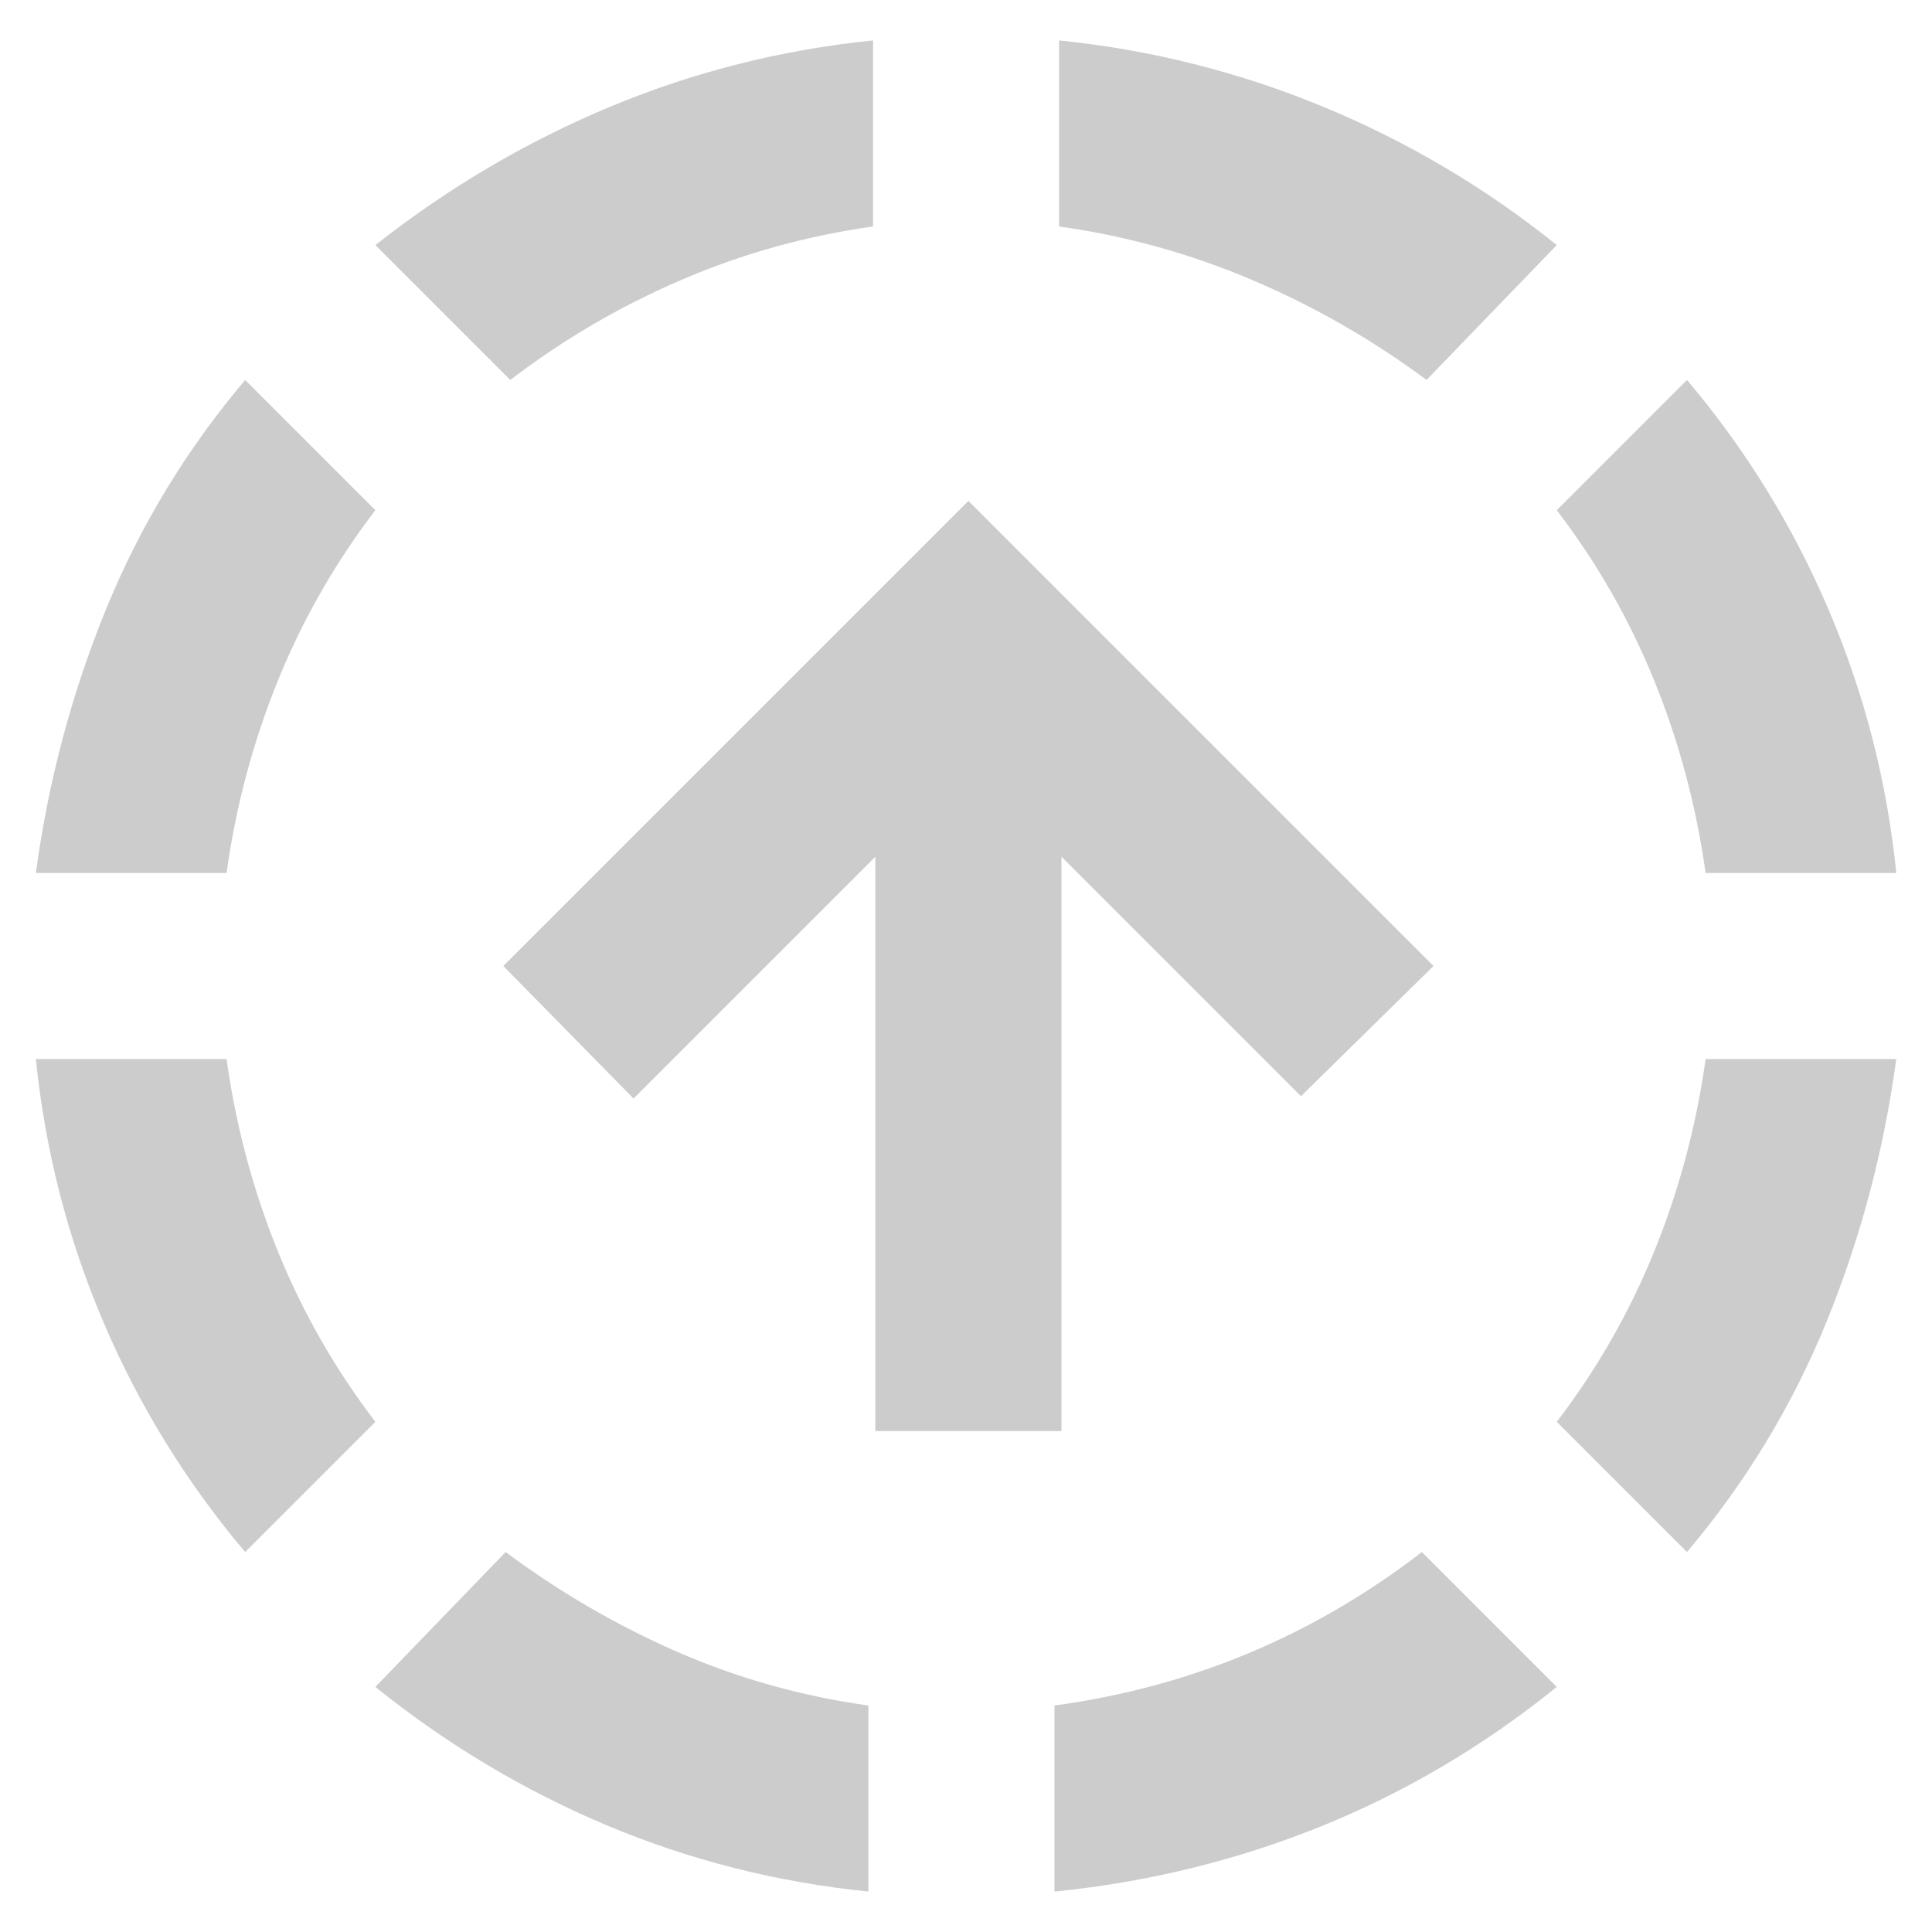 <svg width="45" height="45" viewBox="0 0 45 45" fill="none" xmlns="http://www.w3.org/2000/svg">
<path d="M5.71 36.15C4.338 34.525 3.236 32.737 2.406 30.788C1.575 28.837 1.052 26.797 0.835 24.667H5.277C5.493 26.219 5.891 27.709 6.468 29.135C7.046 30.562 7.804 31.889 8.743 33.117L5.71 36.15ZM0.835 20.333C1.124 18.203 1.666 16.163 2.46 14.213C3.254 12.262 4.338 10.475 5.71 8.85L8.743 11.883C7.804 13.111 7.046 14.438 6.468 15.865C5.891 17.291 5.493 18.78 5.277 20.333H0.835ZM20.227 44.058C18.096 43.842 16.065 43.327 14.133 42.515C12.201 41.702 10.404 40.628 8.743 39.292L11.777 36.15C13.04 37.089 14.377 37.865 15.785 38.479C17.193 39.093 18.674 39.508 20.227 39.725V44.058ZM11.885 8.85L8.743 5.708C10.441 4.372 12.264 3.298 14.214 2.485C16.164 1.673 18.204 1.158 20.335 0.942V5.275C18.782 5.492 17.293 5.907 15.866 6.521C14.44 7.135 13.113 7.911 11.885 8.85ZM24.56 44.058V39.725C26.149 39.508 27.657 39.102 29.083 38.506C30.509 37.91 31.854 37.125 33.118 36.15L36.26 39.292C34.563 40.664 32.73 41.747 30.762 42.542C28.794 43.336 26.727 43.842 24.56 44.058ZM33.227 8.85C31.963 7.911 30.609 7.135 29.164 6.521C27.72 5.907 26.221 5.492 24.668 5.275V0.942C26.799 1.158 28.848 1.673 30.816 2.485C32.784 3.298 34.599 4.372 36.26 5.708L33.227 8.85ZM39.293 36.15L36.26 33.117C37.199 31.889 37.957 30.562 38.535 29.135C39.113 27.709 39.51 26.219 39.727 24.667H44.168C43.879 26.797 43.338 28.837 42.543 30.788C41.749 32.737 40.666 34.525 39.293 36.15ZM39.727 20.333C39.51 18.78 39.113 17.291 38.535 15.865C37.957 14.438 37.199 13.111 36.26 11.883L39.293 8.85C40.666 10.475 41.767 12.262 42.597 14.213C43.428 16.163 43.952 18.203 44.168 20.333H39.727ZM20.389 33.333V19.954L14.756 25.587L11.723 22.5L22.556 11.667L33.389 22.5L30.302 25.533L24.723 19.954V33.333H20.389Z" fill="#CCCCCC"/>
</svg>
